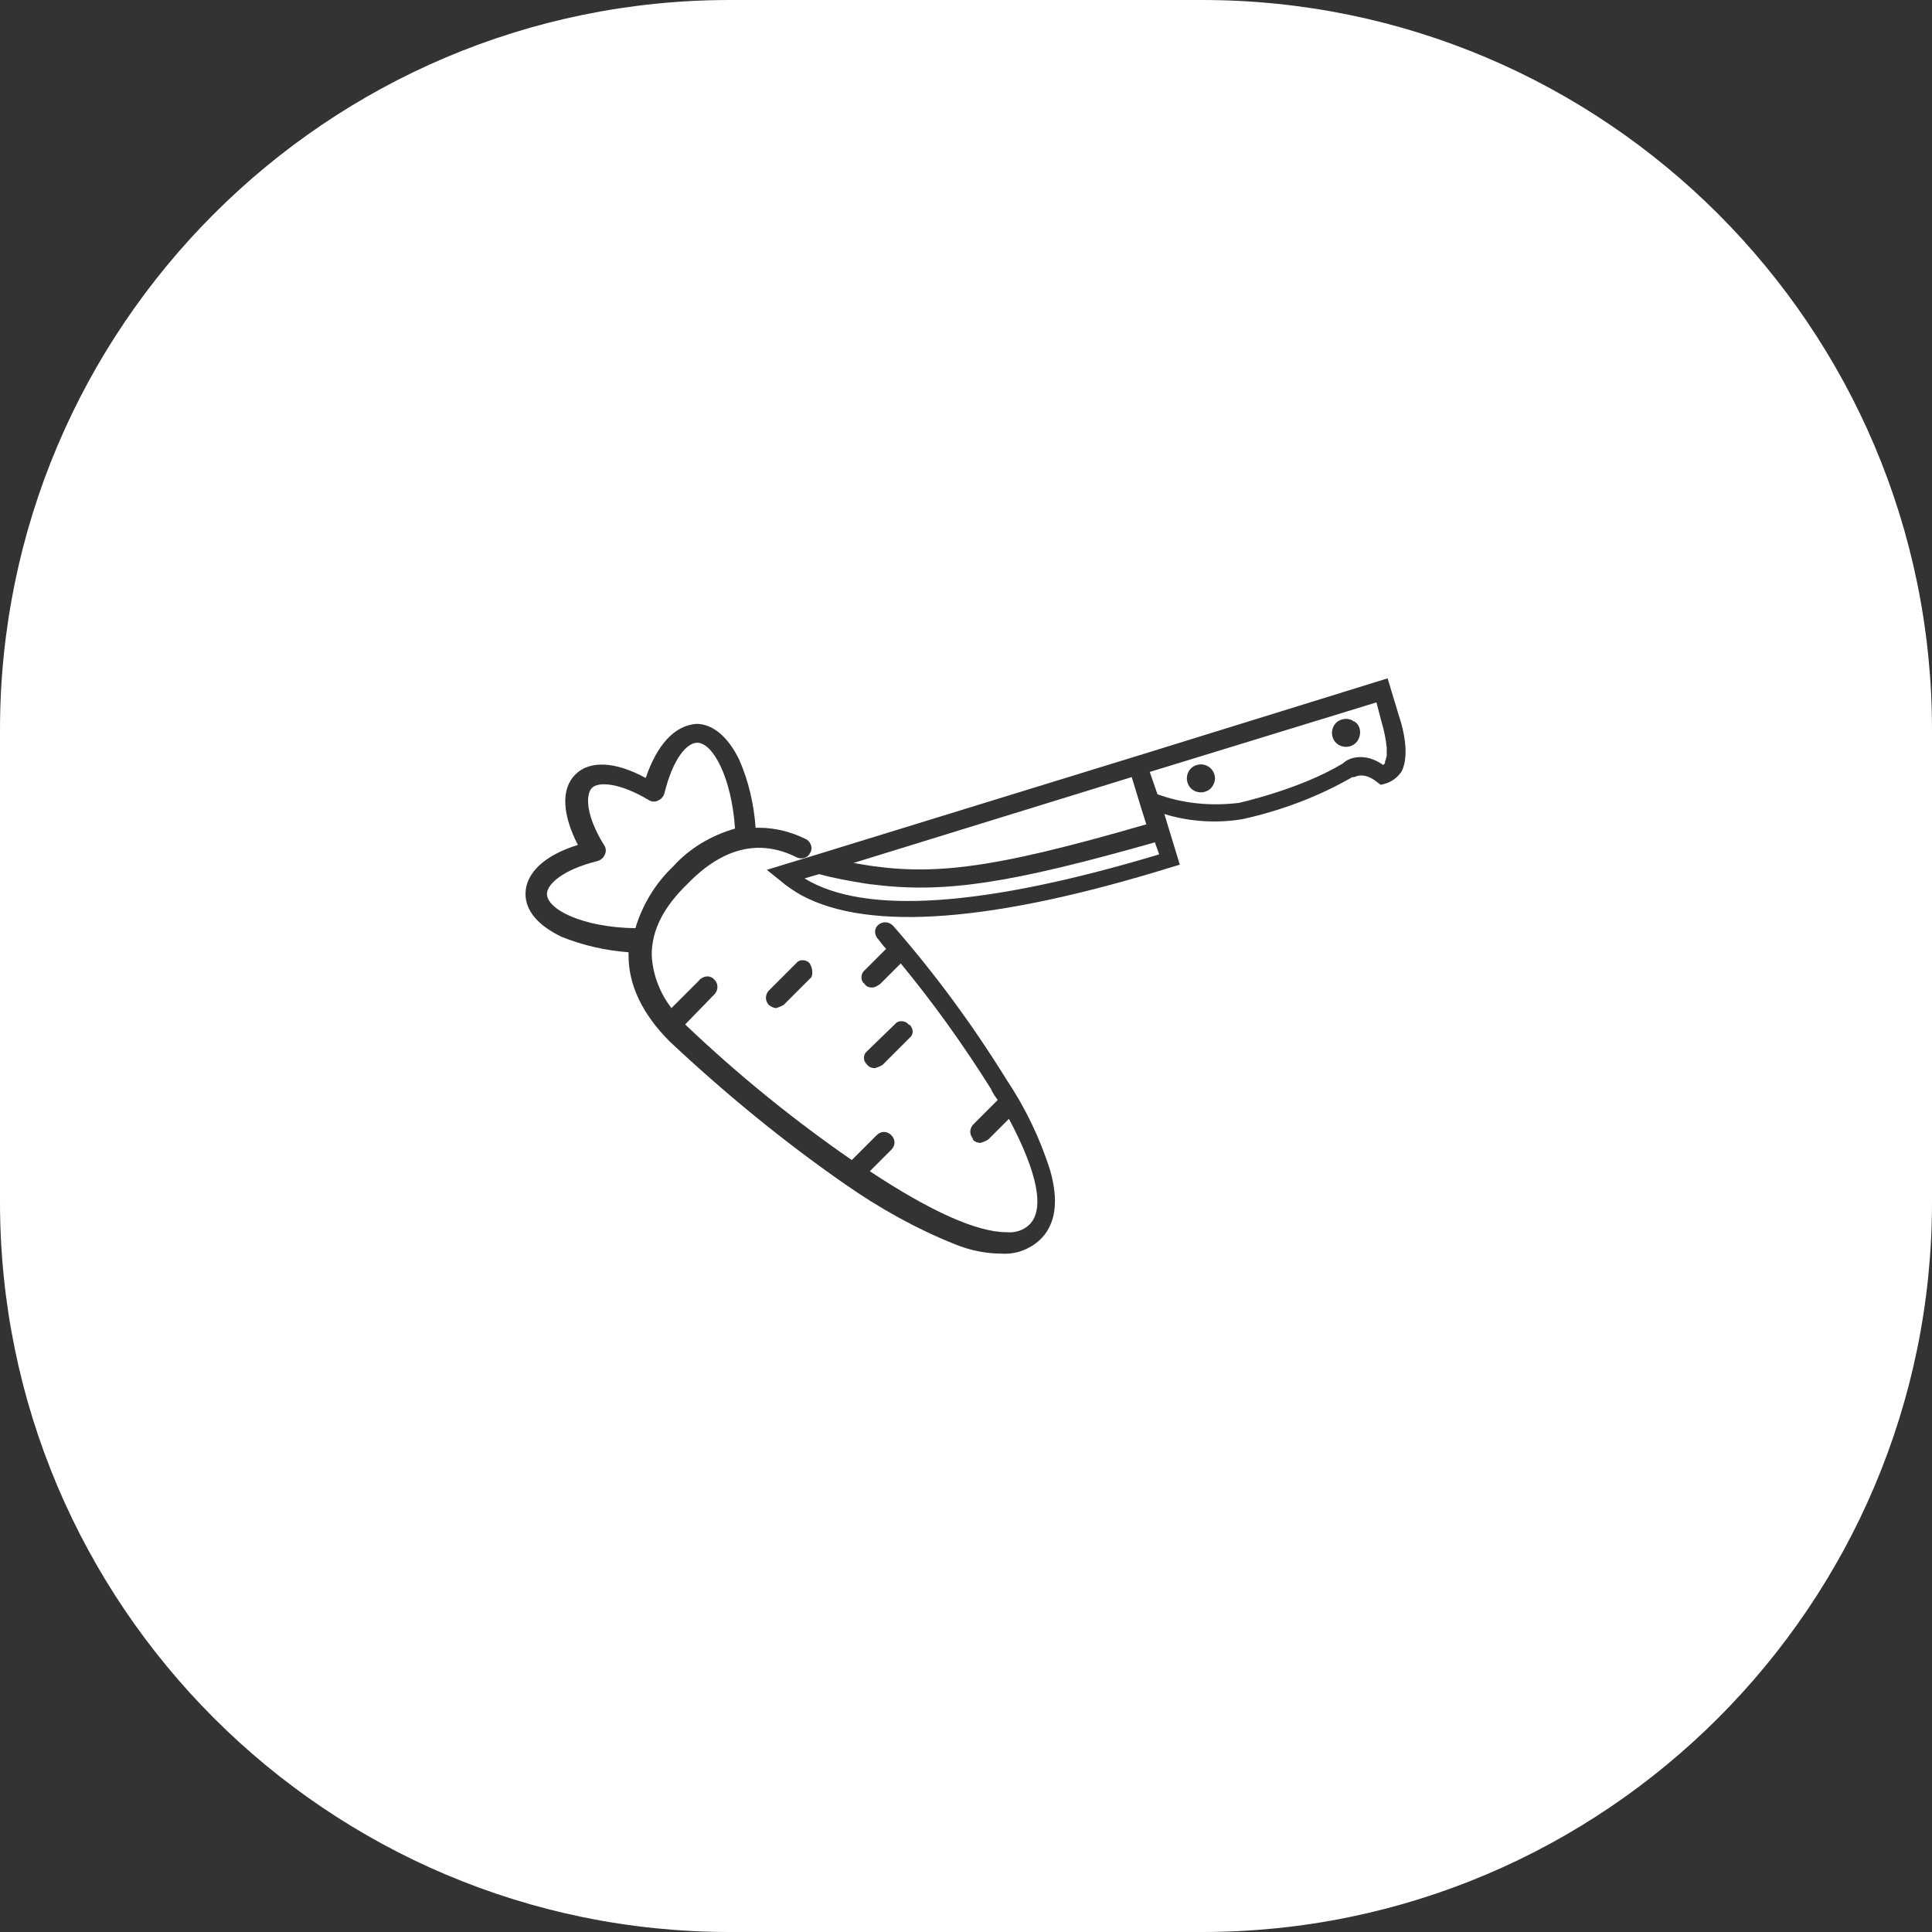 <?xml version="1.0" encoding="utf-8"?>
<!-- Generator: Adobe Illustrator 24.3.0, SVG Export Plug-In . SVG Version: 6.00 Build 0)  -->
<svg version="1.1" id="Layer_1" xmlns="http://www.w3.org/2000/svg" xmlns:xlink="http://www.w3.org/1999/xlink" x="0px" y="0px"
	 viewBox="0 0 225 225" style="enable-background:new 0 0 225 225;" xml:space="preserve">
<rect x="0" y="0" width="225" height="225" fill="#333333" stroke="none"/>
<style type="text/css">
	.st0{fill:#FFFFFF;}
</style>
<path class="st0" d="M78.4,100.9c-2.1,2-3.6,4.5-4.4,7.2c-6.2-0.1-10.3-2.2-10.3-4c0-1.1,1.8-2.8,5.8-3.8c0.4-0.1,0.7-0.3,0.9-0.7
	c0.2-0.3,0.2-0.8,0-1.1c-2.2-3.5-2.2-5.9-1.5-6.7c0.7-0.8,3.2-0.7,6.7,1.4c0.3,0.2,0.8,0.2,1.1,0c0.4-0.2,0.6-0.5,0.7-0.9
	c1-4,2.6-5.8,3.8-5.8c1.8,0,4,4,4.4,10C82.8,97.3,80.3,98.8,78.4,100.9z"/>
<path class="st0" d="M132.9,94.1l-1.1-3.6l-32.4,10c8.7,1.6,15.5,0.9,34.1-4.5L132.9,94.1z M134.5,98.1c-16.6,4.7-24.4,6-32.9,4.9
	c-0.3,0-0.6-0.1-0.8-0.1c-1.8-0.3-3.6-0.6-5.4-1.1l-1.7,0.5c7,4.3,21,3.3,41.3-2.8L134.5,98.1z M160.9,84.1l-0.6-2.3l-26.4,8.1
	l0.9,2.6c3,1.1,6.3,1.4,9.5,1c0,0,7.2-1.6,12.1-4.6c0.7-0.7,2.6-1.3,4.7,0.2c0-0.1,0.2-0.1,0.2-0.3v-0.2c0,0,0.1,0,0.1-0.2
	c0-0.2,0.1-0.2,0.1-0.4v-0.9C161.4,86.1,161.2,85.1,160.9,84.1z M141.3,91.4c-0.4,0.8-1.4,1.1-2.2,0.7c-0.8-0.4-1.1-1.4-0.7-2.2
	c0.4-0.8,1.4-1.1,2.2-0.7c0.6,0.3,0.9,0.9,0.9,1.5C141.5,90.9,141.4,91.2,141.3,91.4z M158.2,86.1c-0.4,0.8-1.4,1.1-2.2,0.7
	c-0.8-0.4-1.1-1.4-0.7-2.2c0.4-0.8,1.4-1.1,2.2-0.7c0.1,0.1,0.1,0.1,0.2,0.1c0.5,0.3,0.7,0.8,0.7,1.3
	C158.4,85.6,158.3,85.9,158.2,86.1z M160.9,84.1l-0.6-2.3l-26.4,8.1l0.9,2.6c3,1.1,6.3,1.4,9.5,1c0,0,7.2-1.6,12.1-4.6
	c0.7-0.7,2.6-1.3,4.7,0.2c0-0.1,0.2-0.1,0.2-0.3v-0.2c0,0,0.1,0,0.1-0.2c0-0.2,0.1-0.2,0.1-0.4v-0.9
	C161.4,86.1,161.2,85.1,160.9,84.1z M141.3,91.4c-0.4,0.8-1.4,1.1-2.2,0.7c-0.8-0.4-1.1-1.4-0.7-2.2c0.4-0.8,1.4-1.1,2.2-0.7
	c0.6,0.3,0.9,0.9,0.9,1.5C141.5,90.9,141.4,91.2,141.3,91.4z M158.2,86.1c-0.4,0.8-1.4,1.1-2.2,0.7c-0.8-0.4-1.1-1.4-0.7-2.2
	c0.4-0.8,1.4-1.1,2.2-0.7c0.1,0.1,0.1,0.1,0.2,0.1c0.5,0.3,0.7,0.8,0.7,1.3C158.4,85.6,158.3,85.9,158.2,86.1z M134.5,98.1
	c-16.6,4.7-24.4,6-32.9,4.9c-0.3,0-0.6-0.1-0.8-0.1c-1.8-0.3-3.6-0.6-5.4-1.1l-1.7,0.5c7,4.3,21,3.3,41.3-2.8L134.5,98.1z
	 M132.9,94.1l-1.1-3.6l-32.4,10c8.7,1.6,15.5,0.9,34.1-4.5L132.9,94.1z M132.9,94.1l-1.1-3.6l-32.4,10c8.7,1.6,15.5,0.9,34.1-4.5
	L132.9,94.1z M134.5,98.1c-16.6,4.7-24.4,6-32.9,4.9c-0.3,0-0.6-0.1-0.8-0.1c-1.8-0.3-3.6-0.6-5.4-1.1l-1.7,0.5
	c7,4.3,21,3.3,41.3-2.8L134.5,98.1z M160.9,84.1l-0.6-2.3l-26.4,8.1l0.9,2.6c3,1.1,6.3,1.4,9.5,1c0,0,7.2-1.6,12.1-4.6
	c0.7-0.7,2.6-1.3,4.7,0.2c0-0.1,0.2-0.1,0.2-0.3v-0.2c0,0,0.1,0,0.1-0.2c0-0.2,0.1-0.2,0.1-0.4v-0.9
	C161.4,86.1,161.2,85.1,160.9,84.1z M141.3,91.4c-0.4,0.8-1.4,1.1-2.2,0.7c-0.8-0.4-1.1-1.4-0.7-2.2c0.4-0.8,1.4-1.1,2.2-0.7
	c0.6,0.3,0.9,0.9,0.9,1.5C141.5,90.9,141.4,91.2,141.3,91.4z M158.2,86.1c-0.4,0.8-1.4,1.1-2.2,0.7c-0.8-0.4-1.1-1.4-0.7-2.2
	c0.4-0.8,1.4-1.1,2.2-0.7c0.1,0.1,0.1,0.1,0.2,0.1c0.5,0.3,0.7,0.8,0.7,1.3C158.4,85.6,158.3,85.9,158.2,86.1z M160.9,84.1l-0.6-2.3
	l-26.4,8.1l0.9,2.6c3,1.1,6.3,1.4,9.5,1c0,0,7.2-1.6,12.1-4.6c0.7-0.7,2.6-1.3,4.7,0.2c0-0.1,0.2-0.1,0.2-0.3v-0.2
	c0,0,0.1,0,0.1-0.2c0-0.2,0.1-0.2,0.1-0.4v-0.9C161.4,86.1,161.2,85.1,160.9,84.1z M141.3,91.4c-0.4,0.8-1.4,1.1-2.2,0.7
	c-0.8-0.4-1.1-1.4-0.7-2.2c0.4-0.8,1.4-1.1,2.2-0.7c0.6,0.3,0.9,0.9,0.9,1.5C141.5,90.9,141.4,91.2,141.3,91.4z M158.2,86.1
	c-0.4,0.8-1.4,1.1-2.2,0.7c-0.8-0.4-1.1-1.4-0.7-2.2c0.4-0.8,1.4-1.1,2.2-0.7c0.1,0.1,0.1,0.1,0.2,0.1c0.5,0.3,0.7,0.8,0.7,1.3
	C158.4,85.6,158.3,85.9,158.2,86.1z M101.6,103c-0.3,0-0.6-0.1-0.8-0.1c-1.8-0.3-3.6-0.6-5.4-1.1l-1.7,0.5c7,4.3,21,3.3,41.3-2.8
	l-0.5-1.4C117.9,102.8,110.1,104.1,101.6,103z M133.5,96l-0.6-1.9l-1.1-3.6l-32.4,10C108.1,102.1,114.9,101.4,133.5,96z M140,0H85
	C38.1,0,0,38.1,0,85v55c0,46.9,38.1,85,85,85h55c46.9,0,85-38.1,85-85V85C225,38.1,186.9,0,140,0z M121.1,144.4
	c-1.2,1.1-2.8,1.7-4.4,1.6c-1.9,0-3.8-0.4-5.5-1.1c-4.5-1.8-8.8-4.2-12.8-7c-7.2-5-14-10.6-20.4-16.6c-3.2-3.2-4.8-6.6-4.8-10v-0.4
	c-2.7-0.2-5.3-0.8-7.8-1.8c-2.7-1.3-4.2-3-4.2-5c0-2.4,2.2-4.5,6.1-5.7c-1.8-3.5-2-6.5-0.3-8.2s4.7-1.5,8.2,0.4
	c1.3-3.8,3.3-6.1,5.9-6.3c1.9,0,3.7,1.5,5,4.2c1.1,2.5,1.7,5.2,1.9,7.9c0.1,0,0.3,0,0.4,0c1.9,0,3.8,0.5,5.4,1.3l0.2,0.1
	c0.5,0.4,0.7,1.1,0.3,1.6c-0.3,0.6-1.1,0.7-1.6,0.4c-4.3-2.1-8.5-1.1-12.6,3.1c-2.8,2.7-4.2,5.4-4.2,8.3c0.1,2.2,0.9,4.4,2.3,6.2
	l3.3-3.3c0,0,0-0.1,0.1-0.1c0.5-0.4,1.2-0.4,1.6,0.1l0.1,0.1c0.4,0.5,0.3,1.2-0.1,1.6l-3.4,3.5l0.2,0.2c6,5.7,12.4,10.9,19.2,15.6
	l2.9-2.9c0.5-0.5,1.2-0.5,1.7,0c0.5,0.5,0.5,1.2,0,1.7l-2.5,2.5c7.1,4.7,12.5,7.1,15.9,7.1c1,0.1,2-0.2,2.7-0.9
	c1.8-1.8,0.9-6.1-2.4-12.3l-2.4,2.4c-0.3,0.2-0.6,0.3-0.9,0.4c-0.3,0-0.7-0.1-0.9-0.4v-0.1c-0.4-0.5-0.4-1.1,0-1.6l2.9-2.9
	c-0.3-0.4-0.6-0.8-0.8-1.3c-3.2-5.1-6.7-10-10.5-14.6l-2.4,2.4c-0.3,0.2-0.6,0.4-0.9,0.4h-0.1c-0.3,0-0.6-0.1-0.8-0.4
	c-0.1-0.1-0.1-0.1-0.2-0.2c-0.3-0.4-0.2-1.1,0.2-1.4l2.5-2.5c-0.3-0.3-0.6-0.7-0.9-1.1l-0.1-0.1c-0.4-0.5-0.4-1.2,0.1-1.6
	c0.5-0.4,1.2-0.4,1.7,0.1c4.9,5.6,9.3,11.6,13.2,17.9c2.2,3.3,3.9,6.8,5.1,10.6C123.3,139.8,123,142.6,121.1,144.4z M89.5,115.4
	l3.2-3.2c0.1-0.1,0.1-0.1,0.2-0.2c0.4-0.3,1.1-0.2,1.4,0.2c0.3,0.5,0.4,1.1,0.2,1.6l-3.2,3.2c-0.3,0.2-0.6,0.3-0.9,0.4
	c-0.3,0-0.7-0.2-0.9-0.4C89.1,116.5,89.1,115.9,89.5,115.4z M101,122.4l3.2-3.1c0.1-0.1,0.1-0.1,0.2-0.2c0.4-0.3,1.1-0.2,1.4,0.2
	c0.1,0,0.1,0.1,0.2,0.1c0.4,0.5,0.4,1.1-0.1,1.5l-3.1,3.1c-0.3,0.2-0.6,0.3-0.9,0.4c-0.3,0-0.7-0.1-0.9-0.4l-0.1-0.1
	C100.5,123.5,100.5,122.8,101,122.4z M163.2,89.9c-0.5,0.7-1.2,1.2-2,1.4l-0.4,0.1l-0.4-0.3c-1.6-1.3-2.6-0.6-2.7-0.6h-0.2
	c-4,2.3-8.3,3.9-12.8,4.9c-3,0.5-6.2,0.3-9.1-0.6l1.8,5.9l-1,0.3c-20.7,6.4-35.1,7.5-43,3.3c-0.9-0.5-1.8-1.1-2.6-1.8l-1.5-1.2
	l5.9-1.8l38-11.7l28.4-8.8l1.3,4.3C163.9,86.3,163.9,88.6,163.2,89.9z M160.3,81.8l-26.4,8.1l0.9,2.6c3,1.1,6.3,1.4,9.5,1
	c0,0,7.2-1.6,12.1-4.6c0.7-0.7,2.6-1.3,4.7,0.2c0-0.1,0.2-0.1,0.2-0.3v-0.2c0,0,0.1,0,0.1-0.2c0-0.2,0.1-0.2,0.1-0.4v-0.9
	c-0.1-1-0.3-2-0.6-3L160.3,81.8z M141.3,91.4c-0.4,0.8-1.4,1.1-2.2,0.7c-0.8-0.4-1.1-1.4-0.7-2.2c0.4-0.8,1.4-1.1,2.2-0.7
	c0.6,0.3,0.9,0.9,0.9,1.5C141.5,90.9,141.4,91.2,141.3,91.4z M158.2,86.1c-0.4,0.8-1.4,1.1-2.2,0.7c-0.8-0.4-1.1-1.4-0.7-2.2
	c0.4-0.8,1.4-1.1,2.2-0.7c0.1,0.1,0.1,0.1,0.2,0.1c0.5,0.3,0.7,0.8,0.7,1.3C158.4,85.6,158.3,85.9,158.2,86.1z M101.6,103
	c-0.3,0-0.6-0.1-0.8-0.1c-1.8-0.3-3.6-0.6-5.4-1.1l-1.7,0.5c7,4.3,21,3.3,41.3-2.8l-0.5-1.4C117.9,102.8,110.1,104.1,101.6,103z
	 M133.5,96l-0.6-1.9l-1.1-3.6l-32.4,10C108.1,102.1,114.9,101.4,133.5,96z M132.9,94.1l-1.1-3.6l-32.4,10c8.7,1.6,15.5,0.9,34.1-4.5
	L132.9,94.1z M134.5,98.1c-16.6,4.7-24.4,6-32.9,4.9c-0.3,0-0.6-0.1-0.8-0.1c-1.8-0.3-3.6-0.6-5.4-1.1l-1.7,0.5
	c7,4.3,21,3.3,41.3-2.8L134.5,98.1z M160.9,84.1l-0.6-2.3l-26.4,8.1l0.9,2.6c3,1.1,6.3,1.4,9.5,1c0,0,7.2-1.6,12.1-4.6
	c0.7-0.7,2.6-1.3,4.7,0.2c0-0.1,0.2-0.1,0.2-0.3v-0.2c0,0,0.1,0,0.1-0.2c0-0.2,0.1-0.2,0.1-0.4v-0.9
	C161.4,86.1,161.2,85.1,160.9,84.1z M141.3,91.4c-0.4,0.8-1.4,1.1-2.2,0.7c-0.8-0.4-1.1-1.4-0.7-2.2c0.4-0.8,1.4-1.1,2.2-0.7
	c0.6,0.3,0.9,0.9,0.9,1.5C141.5,90.9,141.4,91.2,141.3,91.4z M158.2,86.1c-0.4,0.8-1.4,1.1-2.2,0.7c-0.8-0.4-1.1-1.4-0.7-2.2
	c0.4-0.8,1.4-1.1,2.2-0.7c0.1,0.1,0.1,0.1,0.2,0.1c0.5,0.3,0.7,0.8,0.7,1.3C158.4,85.6,158.3,85.9,158.2,86.1z M160.9,84.1l-0.6-2.3
	l-26.4,8.1l0.9,2.6c3,1.1,6.3,1.4,9.5,1c0,0,7.2-1.6,12.1-4.6c0.7-0.7,2.6-1.3,4.7,0.2c0-0.1,0.2-0.1,0.2-0.3v-0.2
	c0,0,0.1,0,0.1-0.2c0-0.2,0.1-0.2,0.1-0.4v-0.9C161.4,86.1,161.2,85.1,160.9,84.1z M141.3,91.4c-0.4,0.8-1.4,1.1-2.2,0.7
	c-0.8-0.4-1.1-1.4-0.7-2.2c0.4-0.8,1.4-1.1,2.2-0.7c0.6,0.3,0.9,0.9,0.9,1.5C141.5,90.9,141.4,91.2,141.3,91.4z M158.2,86.1
	c-0.4,0.8-1.4,1.1-2.2,0.7c-0.8-0.4-1.1-1.4-0.7-2.2c0.4-0.8,1.4-1.1,2.2-0.7c0.1,0.1,0.1,0.1,0.2,0.1c0.5,0.3,0.7,0.8,0.7,1.3
	C158.4,85.6,158.3,85.9,158.2,86.1z M134.5,98.1c-16.6,4.7-24.4,6-32.9,4.9c-0.3,0-0.6-0.1-0.8-0.1c-1.8-0.3-3.6-0.6-5.4-1.1
	l-1.7,0.5c7,4.3,21,3.3,41.3-2.8L134.5,98.1z M132.9,94.1l-1.1-3.6l-32.4,10c8.7,1.6,15.5,0.9,34.1-4.5L132.9,94.1z M132.9,94.1
	l-1.1-3.6l-32.4,10c8.7,1.6,15.5,0.9,34.1-4.5L132.9,94.1z M134.5,98.1c-16.6,4.7-24.4,6-32.9,4.9c-0.3,0-0.6-0.1-0.8-0.1
	c-1.8-0.3-3.6-0.6-5.4-1.1l-1.7,0.5c7,4.3,21,3.3,41.3-2.8L134.5,98.1z M160.9,84.1l-0.6-2.3l-26.4,8.1l0.9,2.6c3,1.1,6.3,1.4,9.5,1
	c0,0,7.2-1.6,12.1-4.6c0.7-0.7,2.6-1.3,4.7,0.2c0-0.1,0.2-0.1,0.2-0.3v-0.2c0,0,0.1,0,0.1-0.2c0-0.2,0.1-0.2,0.1-0.4v-0.9
	C161.4,86.1,161.2,85.1,160.9,84.1z M141.3,91.4c-0.4,0.8-1.4,1.1-2.2,0.7c-0.8-0.4-1.1-1.4-0.7-2.2c0.4-0.8,1.4-1.1,2.2-0.7
	c0.6,0.3,0.9,0.9,0.9,1.5C141.5,90.9,141.4,91.2,141.3,91.4z M158.2,86.1c-0.4,0.8-1.4,1.1-2.2,0.7c-0.8-0.4-1.1-1.4-0.7-2.2
	c0.4-0.8,1.4-1.1,2.2-0.7c0.1,0.1,0.1,0.1,0.2,0.1c0.5,0.3,0.7,0.8,0.7,1.3C158.4,85.6,158.3,85.9,158.2,86.1z M160.9,84.1l-0.6-2.3
	l-26.4,8.1l0.9,2.6c3,1.1,6.3,1.4,9.5,1c0,0,7.2-1.6,12.1-4.6c0.7-0.7,2.6-1.3,4.7,0.2c0-0.1,0.2-0.1,0.2-0.3v-0.2
	c0,0,0.1,0,0.1-0.2c0-0.2,0.1-0.2,0.1-0.4v-0.9C161.4,86.1,161.2,85.1,160.9,84.1z M141.3,91.4c-0.4,0.8-1.4,1.1-2.2,0.7
	c-0.8-0.4-1.1-1.4-0.7-2.2c0.4-0.8,1.4-1.1,2.2-0.7c0.6,0.3,0.9,0.9,0.9,1.5C141.5,90.9,141.4,91.2,141.3,91.4z M158.2,86.1
	c-0.4,0.8-1.4,1.1-2.2,0.7c-0.8-0.4-1.1-1.4-0.7-2.2c0.4-0.8,1.4-1.1,2.2-0.7c0.1,0.1,0.1,0.1,0.2,0.1c0.5,0.3,0.7,0.8,0.7,1.3
	C158.4,85.6,158.3,85.9,158.2,86.1z M134.5,98.1c-16.6,4.7-24.4,6-32.9,4.9c-0.3,0-0.6-0.1-0.8-0.1c-1.8-0.3-3.6-0.6-5.4-1.1
	l-1.7,0.5c7,4.3,21,3.3,41.3-2.8L134.5,98.1z M132.9,94.1l-1.1-3.6l-32.4,10c8.7,1.6,15.5,0.9,34.1-4.5L132.9,94.1z"/>
<path class="st0" d="M157.5,83.9c0.1,0.1,0.1,0.1,0.2,0.1L157.5,83.9z M157.5,83.9c0.1,0.1,0.1,0.1,0.2,0.1L157.5,83.9z M157.5,83.9
	c0.1,0.1,0.1,0.1,0.2,0.1L157.5,83.9z M157.5,83.9c0.1,0.1,0.1,0.1,0.2,0.1L157.5,83.9z M157.5,83.9c0.1,0.1,0.1,0.1,0.2,0.1
	L157.5,83.9z"/>
</svg>
